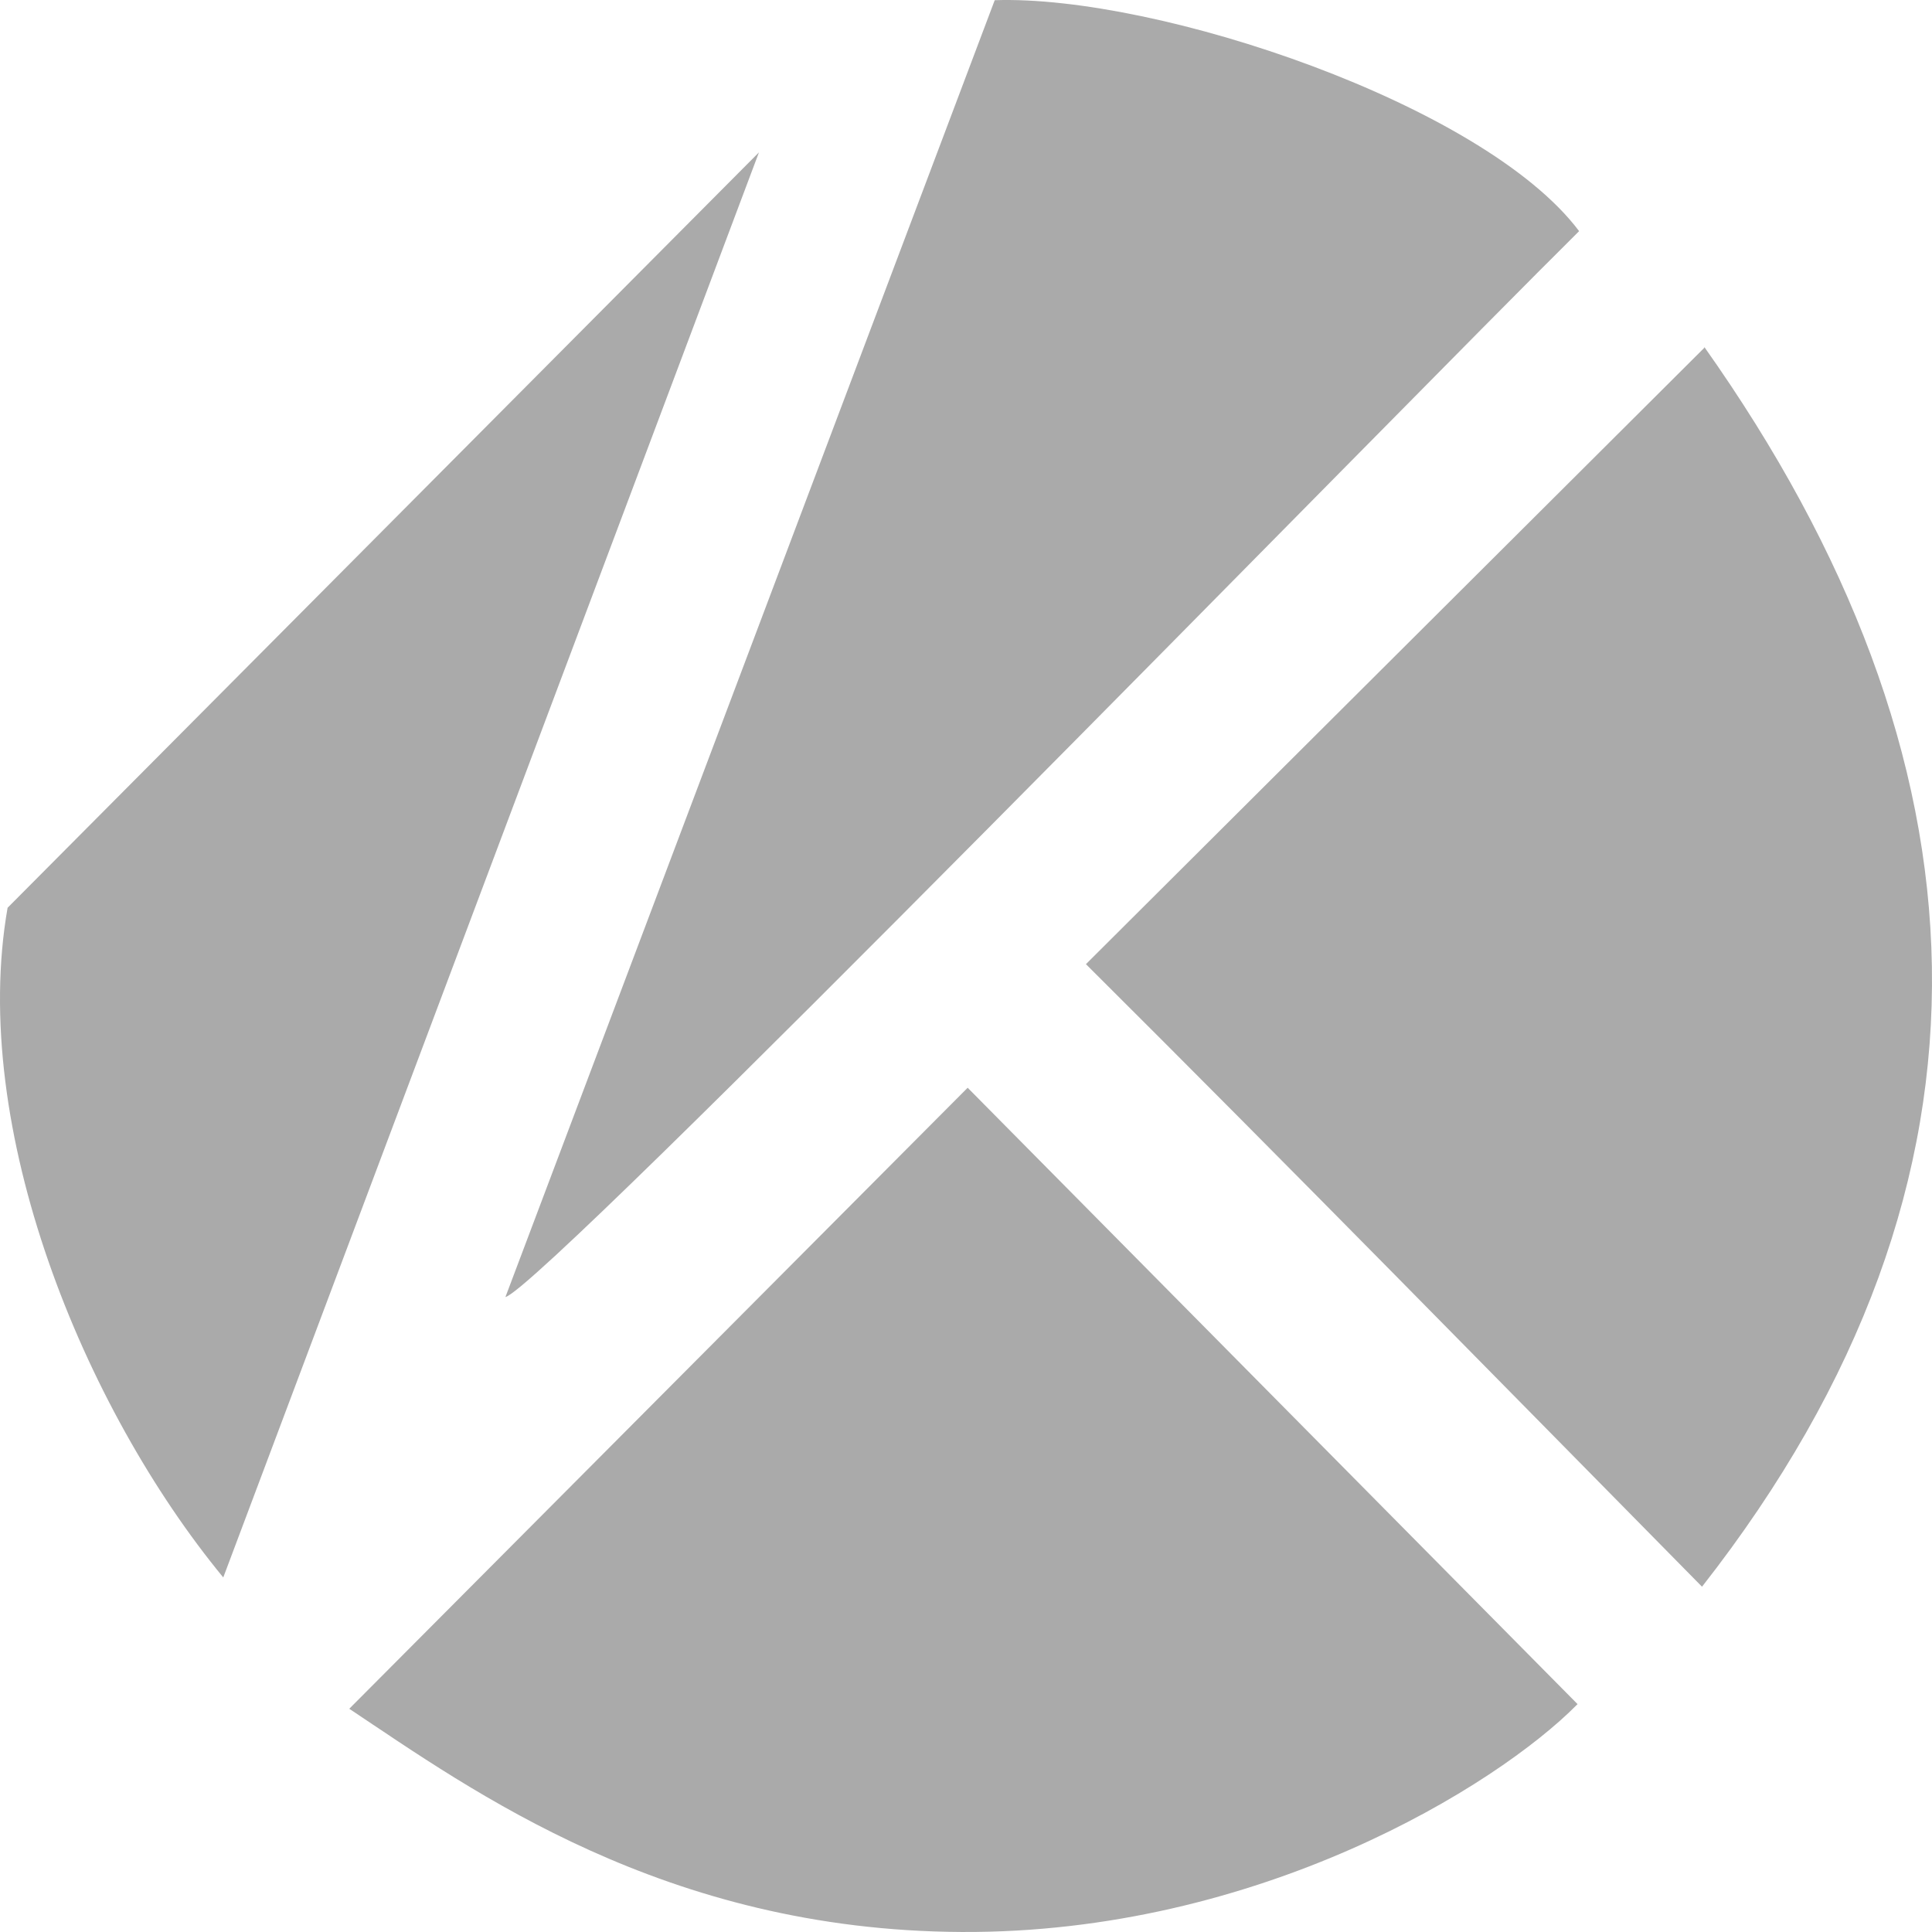 <svg width="128" height="128" viewBox="0 0 128 128" fill="none" xmlns="http://www.w3.org/2000/svg">
  <path fill-rule="evenodd" clip-rule="evenodd"
        d="M104.518 112.903L64.11 72.066L23.14 113.21C31.283 118.634 44.035 127.897 63.701 127.999C83.367 128.102 99.14 118.327 104.466 112.954L104.518 112.903ZM112.917 23.041L71.946 63.878C85.671 77.541 99.192 91.359 112.763 105.124C134.017 78.002 132.07 50.061 112.917 22.99V23.041ZM14.792 104.51L50.283 10.094L0.503 60.142C-2.057 74.727 5.522 93.252 14.792 104.51ZM33.485 85.934C36.045 85.269 92.483 27.34 104.62 15.314C98.321 6.921 76.709 -0.346 65.903 0.013L33.485 85.934Z"
        fill="#AAAAAA" />
</svg>
